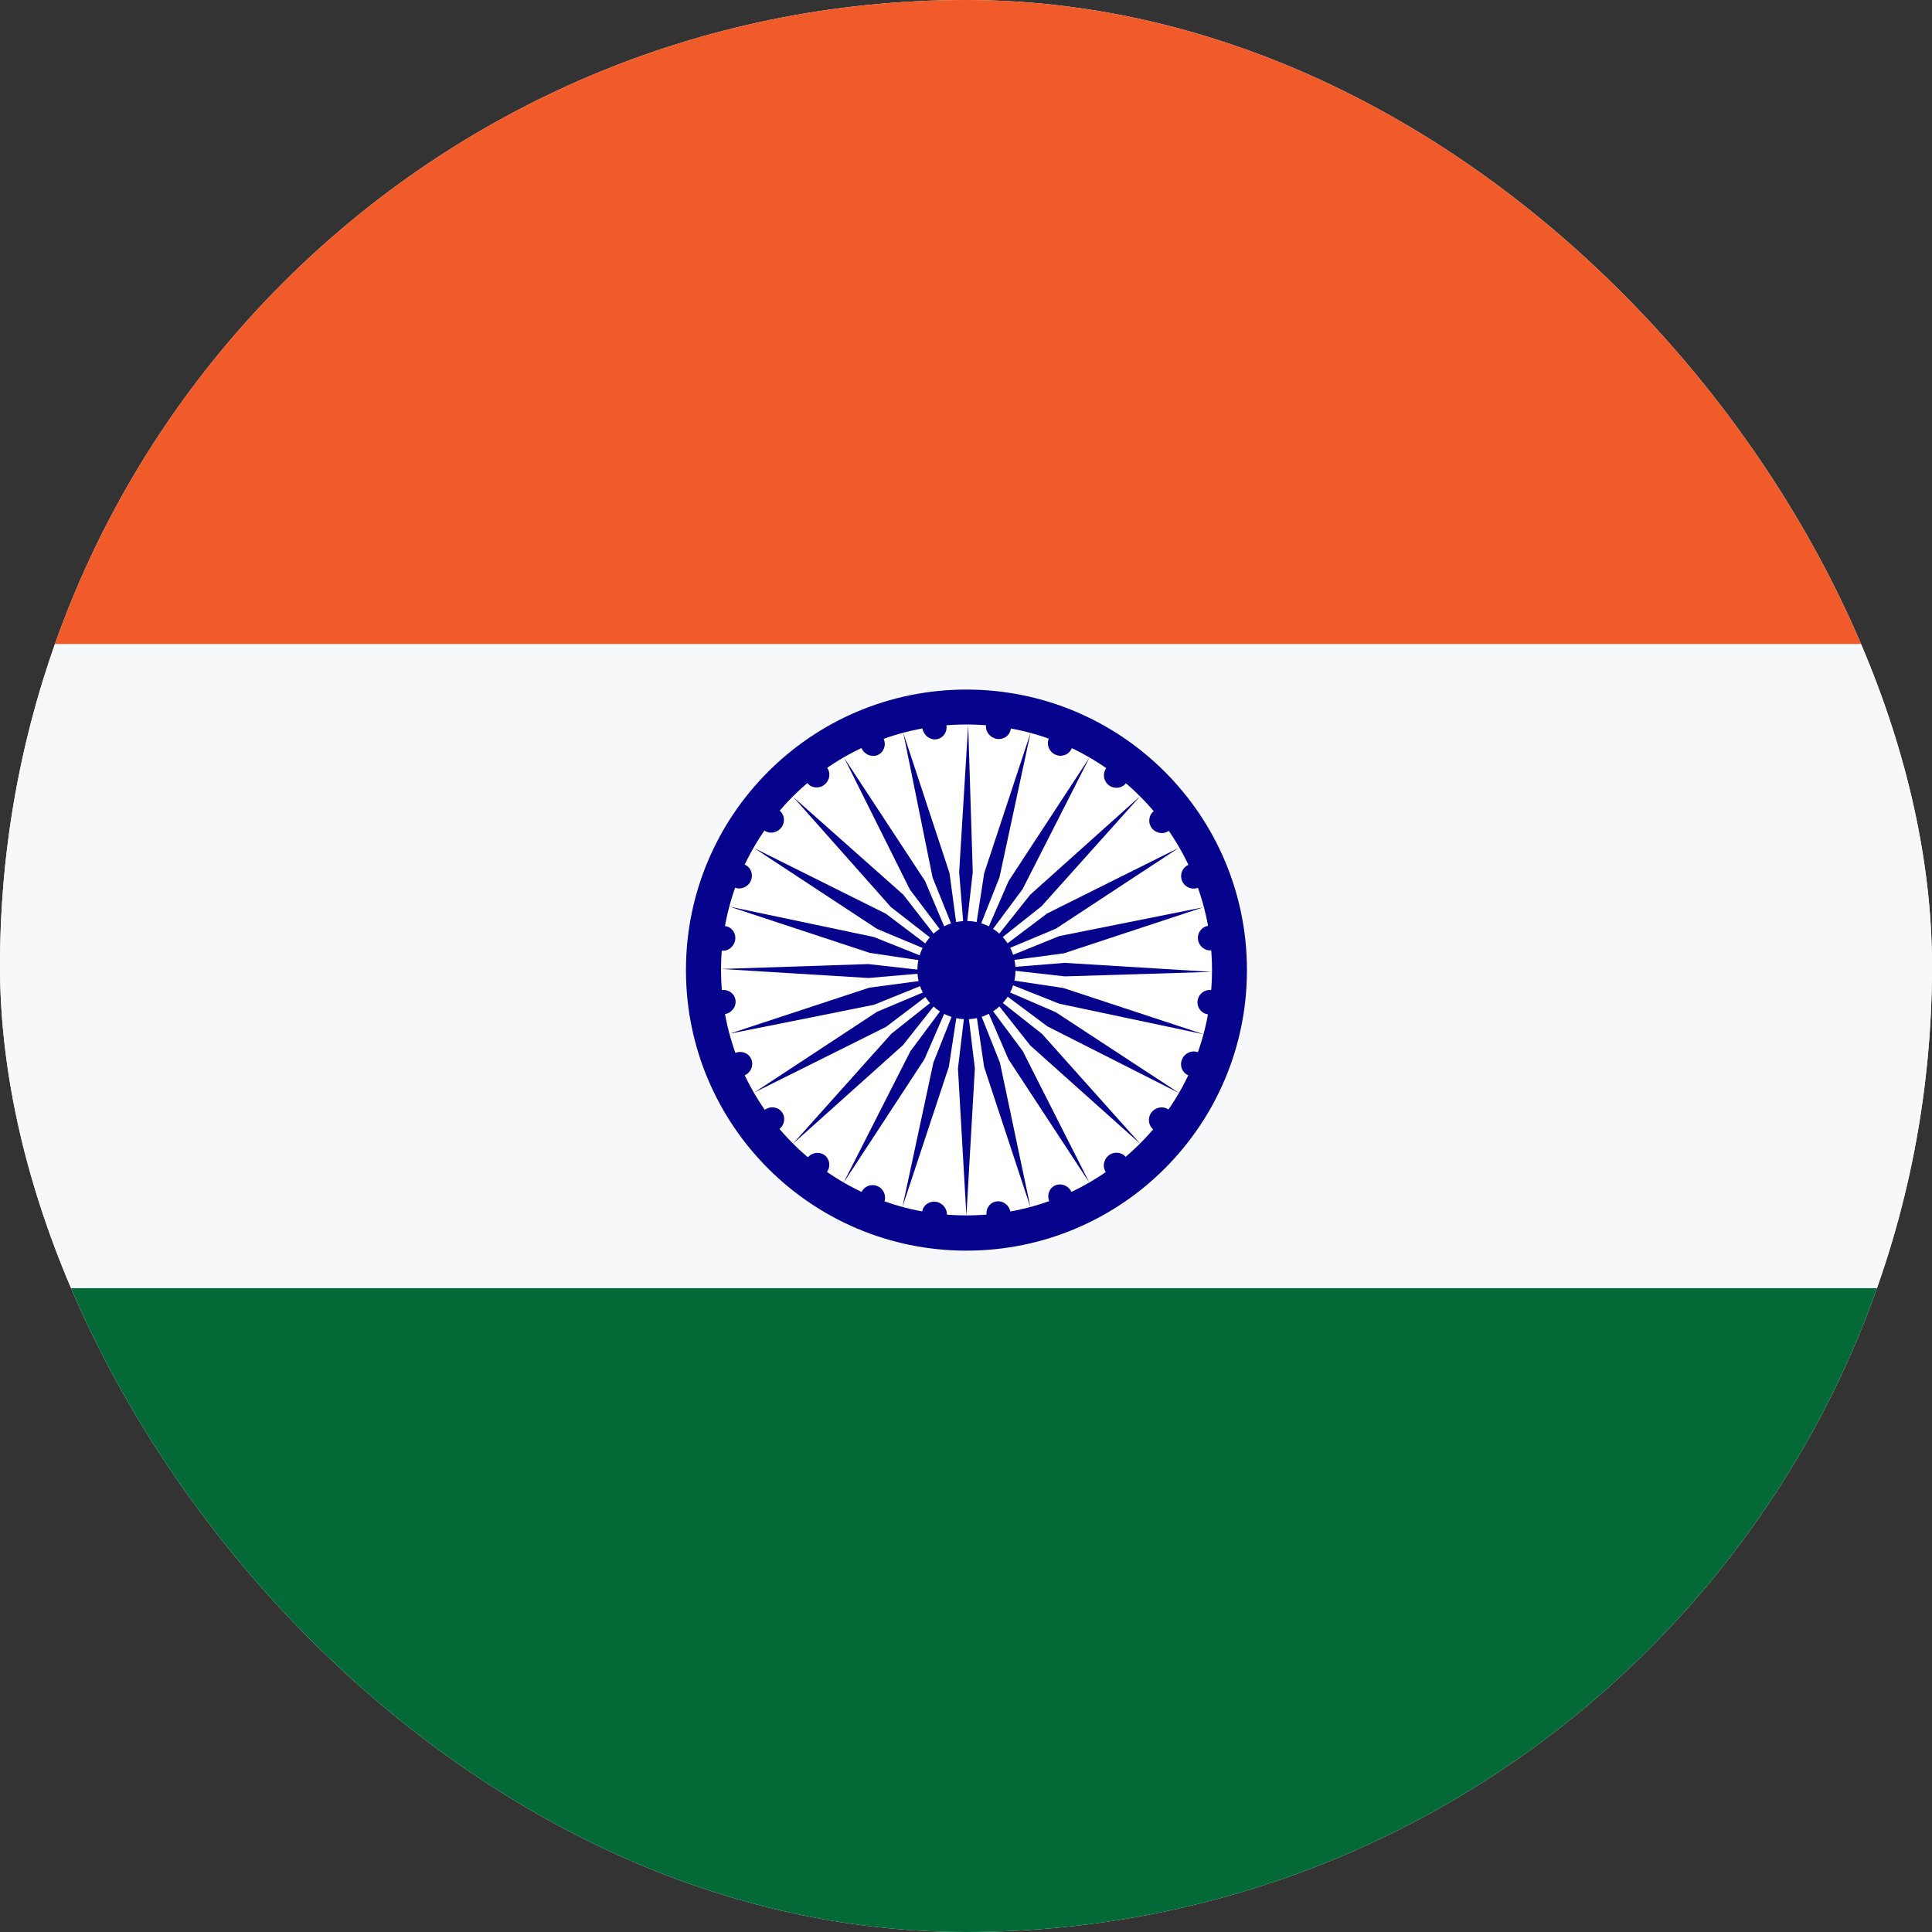 <svg width="24" height="24" viewBox="0 0 24 24" fill="none" xmlns="http://www.w3.org/2000/svg">
<rect x="0" y="0" width="24" height="24" fill="#333333" stroke="none"/>
<g clip-path="url(#clip0_3359_3038)">
<rect width="24" height="24" rx="12" fill="white"/>
<path d="M0 16H24V24H0V16Z" fill="#026937"/>
<path d="M0 8H24V16H0V8Z" fill="#F7F8FA"/>
<path d="M0 0H24V8H0V0Z" fill="#F15B2A"/>
<path d="M12.005 15.536C13.93 15.536 15.49 13.976 15.49 12.051C15.49 10.127 13.93 8.566 12.005 8.566C10.081 8.566 8.521 10.127 8.521 12.051C8.521 13.976 10.081 15.536 12.005 15.536Z" fill="#06038D"/>
<path d="M12.006 15.098C13.69 15.098 15.056 13.733 15.056 12.049C15.056 10.365 13.69 9 12.006 9C10.322 9 8.957 10.365 8.957 12.049C8.957 13.733 10.322 15.098 12.006 15.098Z" fill="white"/>
<path d="M12.005 12.661C12.342 12.661 12.615 12.388 12.615 12.051C12.615 11.714 12.342 11.441 12.005 11.441C11.668 11.441 11.396 11.714 11.396 12.051C11.396 12.388 11.668 12.661 12.005 12.661Z" fill="#06038D"/>
<path d="M15.008 12.601C15.091 12.613 15.168 12.554 15.179 12.47C15.19 12.387 15.131 12.31 15.048 12.299C14.964 12.288 14.888 12.347 14.877 12.431C14.866 12.514 14.924 12.591 15.008 12.601Z" fill="#06038D"/>
<path d="M12.005 15.101L12.11 13.272L12.005 12.4L11.9 13.272L12.005 15.101Z" fill="#06038D"/>
<path d="M14.762 13.358C14.839 13.389 14.928 13.35 14.961 13.271C14.995 13.192 14.96 13.103 14.883 13.072C14.806 13.041 14.717 13.08 14.684 13.159C14.65 13.237 14.685 13.326 14.762 13.358Z" fill="#06038D"/>
<path d="M11.21 14.995L11.787 13.251L11.92 12.383L11.595 13.2L11.21 14.995Z" fill="#06038D"/>
<path d="M14.329 14.032C14.395 14.082 14.491 14.068 14.543 14C14.595 13.932 14.585 13.836 14.519 13.786C14.454 13.736 14.358 13.75 14.305 13.818C14.253 13.886 14.264 13.982 14.329 14.032Z" fill="#06038D"/>
<path d="M10.477 14.696L11.483 13.159L11.834 12.353L11.309 13.059L10.477 14.696Z" fill="#06038D"/>
<path d="M13.742 14.566C13.792 14.632 13.888 14.643 13.955 14.591C14.023 14.538 14.038 14.443 13.987 14.377C13.937 14.311 13.841 14.3 13.774 14.352C13.706 14.405 13.691 14.501 13.742 14.566Z" fill="#06038D"/>
<path d="M9.849 14.209L11.217 12.983L11.763 12.294L11.074 12.84L9.849 14.209Z" fill="#06038D"/>
<path d="M13.035 14.923C13.068 15.002 13.157 15.041 13.234 15.01C13.31 14.979 13.345 14.89 13.312 14.811C13.278 14.732 13.189 14.693 13.112 14.724C13.036 14.755 13.001 14.844 13.035 14.923Z" fill="#06038D"/>
<path d="M9.369 13.572L11.005 12.757L11.703 12.229L10.896 12.568L9.369 13.572Z" fill="#06038D"/>
<path d="M12.256 15.095C12.268 15.18 12.345 15.241 12.427 15.231C12.509 15.221 12.566 15.145 12.553 15.06C12.541 14.975 12.465 14.914 12.382 14.924C12.3 14.934 12.243 15.01 12.256 15.095Z" fill="#06038D"/>
<path d="M9.063 12.841L10.857 12.482L11.669 12.153L10.799 12.269L9.063 12.841Z" fill="#06038D"/>
<path d="M11.455 15.056C11.445 15.138 11.506 15.215 11.591 15.227C11.676 15.239 11.752 15.182 11.762 15.1C11.771 15.018 11.71 14.941 11.626 14.929C11.541 14.917 11.464 14.974 11.455 15.056Z" fill="#06038D"/>
<path d="M8.96 12.037L10.789 12.149L11.657 12.074L10.785 11.976L8.96 12.037Z" fill="#06038D"/>
<path d="M10.7 14.814C10.668 14.892 10.706 14.981 10.785 15.014C10.863 15.046 10.952 15.01 10.984 14.933C11.015 14.856 10.977 14.766 10.899 14.734C10.821 14.701 10.732 14.737 10.7 14.814Z" fill="#06038D"/>
<path d="M9.061 11.262L10.804 11.837L11.672 11.966L10.856 11.64L9.061 11.262Z" fill="#06038D"/>
<path d="M10.031 14.383C9.978 14.451 9.989 14.547 10.055 14.597C10.12 14.647 10.216 14.633 10.268 14.565C10.321 14.496 10.31 14.401 10.245 14.351C10.179 14.301 10.083 14.315 10.031 14.383Z" fill="#06038D"/>
<path d="M9.368 10.535L10.895 11.539L11.702 11.877L11.004 11.35L9.368 10.535Z" fill="#06038D"/>
<path d="M9.498 13.789C9.43 13.841 9.416 13.937 9.466 14.003C9.516 14.068 9.612 14.079 9.68 14.027C9.748 13.974 9.762 13.878 9.712 13.813C9.662 13.747 9.566 13.736 9.498 13.789Z" fill="#06038D"/>
<path d="M9.854 9.901L11.067 11.268L11.758 11.805L11.221 11.114L9.854 9.901Z" fill="#06038D"/>
<path d="M9.135 13.08C9.056 13.113 9.018 13.203 9.049 13.279C9.08 13.356 9.169 13.392 9.248 13.359C9.327 13.326 9.365 13.236 9.334 13.16C9.303 13.083 9.213 13.047 9.135 13.08Z" fill="#06038D"/>
<path d="M10.487 9.415L11.304 11.052L11.832 11.751L11.491 10.944L10.487 9.415Z" fill="#06038D"/>
<path d="M8.966 12.299C8.882 12.31 8.821 12.387 8.831 12.47C8.841 12.552 8.918 12.61 9.002 12.598C9.087 12.586 9.147 12.509 9.137 12.427C9.127 12.344 9.05 12.287 8.966 12.299Z" fill="#06038D"/>
<path d="M11.222 9.108L11.585 10.901L11.912 11.714L11.795 10.845L11.222 9.108Z" fill="#06038D"/>
<path d="M9.007 11.504C8.924 11.494 8.848 11.555 8.835 11.639C8.823 11.724 8.88 11.801 8.962 11.81C9.044 11.82 9.12 11.759 9.133 11.675C9.145 11.59 9.089 11.514 9.007 11.504Z" fill="#06038D"/>
<path d="M12.027 9.007L11.915 10.836L11.986 11.705L12.084 10.833L12.027 9.007Z" fill="#06038D"/>
<path d="M9.25 10.74C9.173 10.709 9.084 10.748 9.051 10.826C9.017 10.905 9.052 10.994 9.129 11.026C9.205 11.057 9.295 11.018 9.328 10.939C9.361 10.86 9.326 10.771 9.25 10.74Z" fill="#06038D"/>
<path d="M12.802 9.103L12.226 10.847L12.092 11.715L12.416 10.898L12.802 9.103Z" fill="#06038D"/>
<path d="M9.682 10.068C9.616 10.017 9.52 10.032 9.468 10.1C9.415 10.168 9.426 10.264 9.492 10.314C9.557 10.364 9.653 10.349 9.705 10.281C9.758 10.213 9.747 10.118 9.682 10.068Z" fill="#06038D"/>
<path d="M13.536 9.407L12.529 10.945L12.178 11.751L12.703 11.045L13.536 9.407Z" fill="#06038D"/>
<path d="M10.273 9.535C10.223 9.469 10.127 9.459 10.059 9.511C9.991 9.563 9.977 9.659 10.027 9.725C10.077 9.791 10.172 9.801 10.24 9.749C10.308 9.696 10.323 9.601 10.273 9.535Z" fill="#06038D"/>
<path d="M14.165 9.889L12.797 11.115L12.25 11.804L12.939 11.257L14.165 9.889Z" fill="#06038D"/>
<path d="M10.978 9.18C10.945 9.101 10.855 9.062 10.779 9.093C10.702 9.124 10.668 9.213 10.701 9.292C10.735 9.371 10.824 9.41 10.9 9.38C10.977 9.349 11.012 9.259 10.978 9.18Z" fill="#06038D"/>
<path d="M14.644 10.532L13.008 11.347L12.31 11.874L13.117 11.536L14.644 10.532Z" fill="#06038D"/>
<path d="M11.757 9.013C11.745 8.928 11.668 8.867 11.586 8.877C11.504 8.886 11.447 8.963 11.459 9.048C11.472 9.132 11.548 9.193 11.63 9.184C11.713 9.174 11.769 9.097 11.757 9.013Z" fill="#06038D"/>
<path d="M14.95 11.27L13.157 11.629L12.345 11.958L13.214 11.843L14.95 11.27Z" fill="#06038D"/>
<path d="M12.556 9.053C12.566 8.971 12.505 8.894 12.42 8.882C12.335 8.869 12.258 8.926 12.249 9.008C12.239 9.09 12.3 9.166 12.385 9.179C12.47 9.191 12.547 9.135 12.556 9.053Z" fill="#06038D"/>
<path d="M15.053 12.073L13.224 11.961L12.356 12.031L13.228 12.129L15.053 12.073Z" fill="#06038D"/>
<path d="M13.313 9.296C13.345 9.219 13.306 9.13 13.228 9.097C13.149 9.064 13.06 9.1 13.028 9.177C12.997 9.254 13.035 9.343 13.114 9.376C13.193 9.409 13.282 9.373 13.313 9.296Z" fill="#06038D"/>
<path d="M14.952 12.848L13.208 12.273L12.34 12.143L13.157 12.468L14.952 12.848Z" fill="#06038D"/>
<path d="M13.988 9.728C14.039 9.662 14.025 9.566 13.958 9.514C13.89 9.462 13.795 9.474 13.744 9.54C13.693 9.606 13.707 9.702 13.774 9.754C13.842 9.806 13.938 9.794 13.988 9.728Z" fill="#06038D"/>
<path d="M14.65 13.58L13.115 12.574L12.309 12.226L13.013 12.751L14.65 13.58Z" fill="#06038D"/>
<path d="M14.523 10.318C14.589 10.268 14.6 10.172 14.548 10.104C14.497 10.037 14.401 10.024 14.335 10.074C14.268 10.125 14.257 10.221 14.309 10.288C14.361 10.355 14.456 10.369 14.523 10.318Z" fill="#06038D"/>
<path d="M14.167 14.211L12.944 12.843L12.254 12.299L12.799 12.988L14.167 14.211Z" fill="#06038D"/>
<path d="M14.884 11.027C14.961 10.996 14.997 10.906 14.964 10.828C14.931 10.75 14.842 10.712 14.765 10.743C14.688 10.775 14.652 10.864 14.684 10.943C14.717 11.021 14.806 11.059 14.884 11.027Z" fill="#06038D"/>
<path d="M13.533 14.692L12.704 13.055L12.179 12.351L12.527 13.158L13.533 14.692Z" fill="#06038D"/>
<path d="M15.053 11.805C15.136 11.795 15.194 11.718 15.182 11.634C15.171 11.55 15.094 11.49 15.011 11.501C14.928 11.511 14.871 11.588 14.882 11.672C14.894 11.756 14.97 11.816 15.053 11.805Z" fill="#06038D"/>
<path d="M12.8 14.996L12.422 13.202L12.097 12.386L12.225 13.254L12.8 14.996Z" fill="#06038D"/>
</g>
<defs>
<clipPath id="clip0_3359_3038">
<rect width="24" height="24" rx="12" fill="white"/>
</clipPath>
</defs>
</svg>
